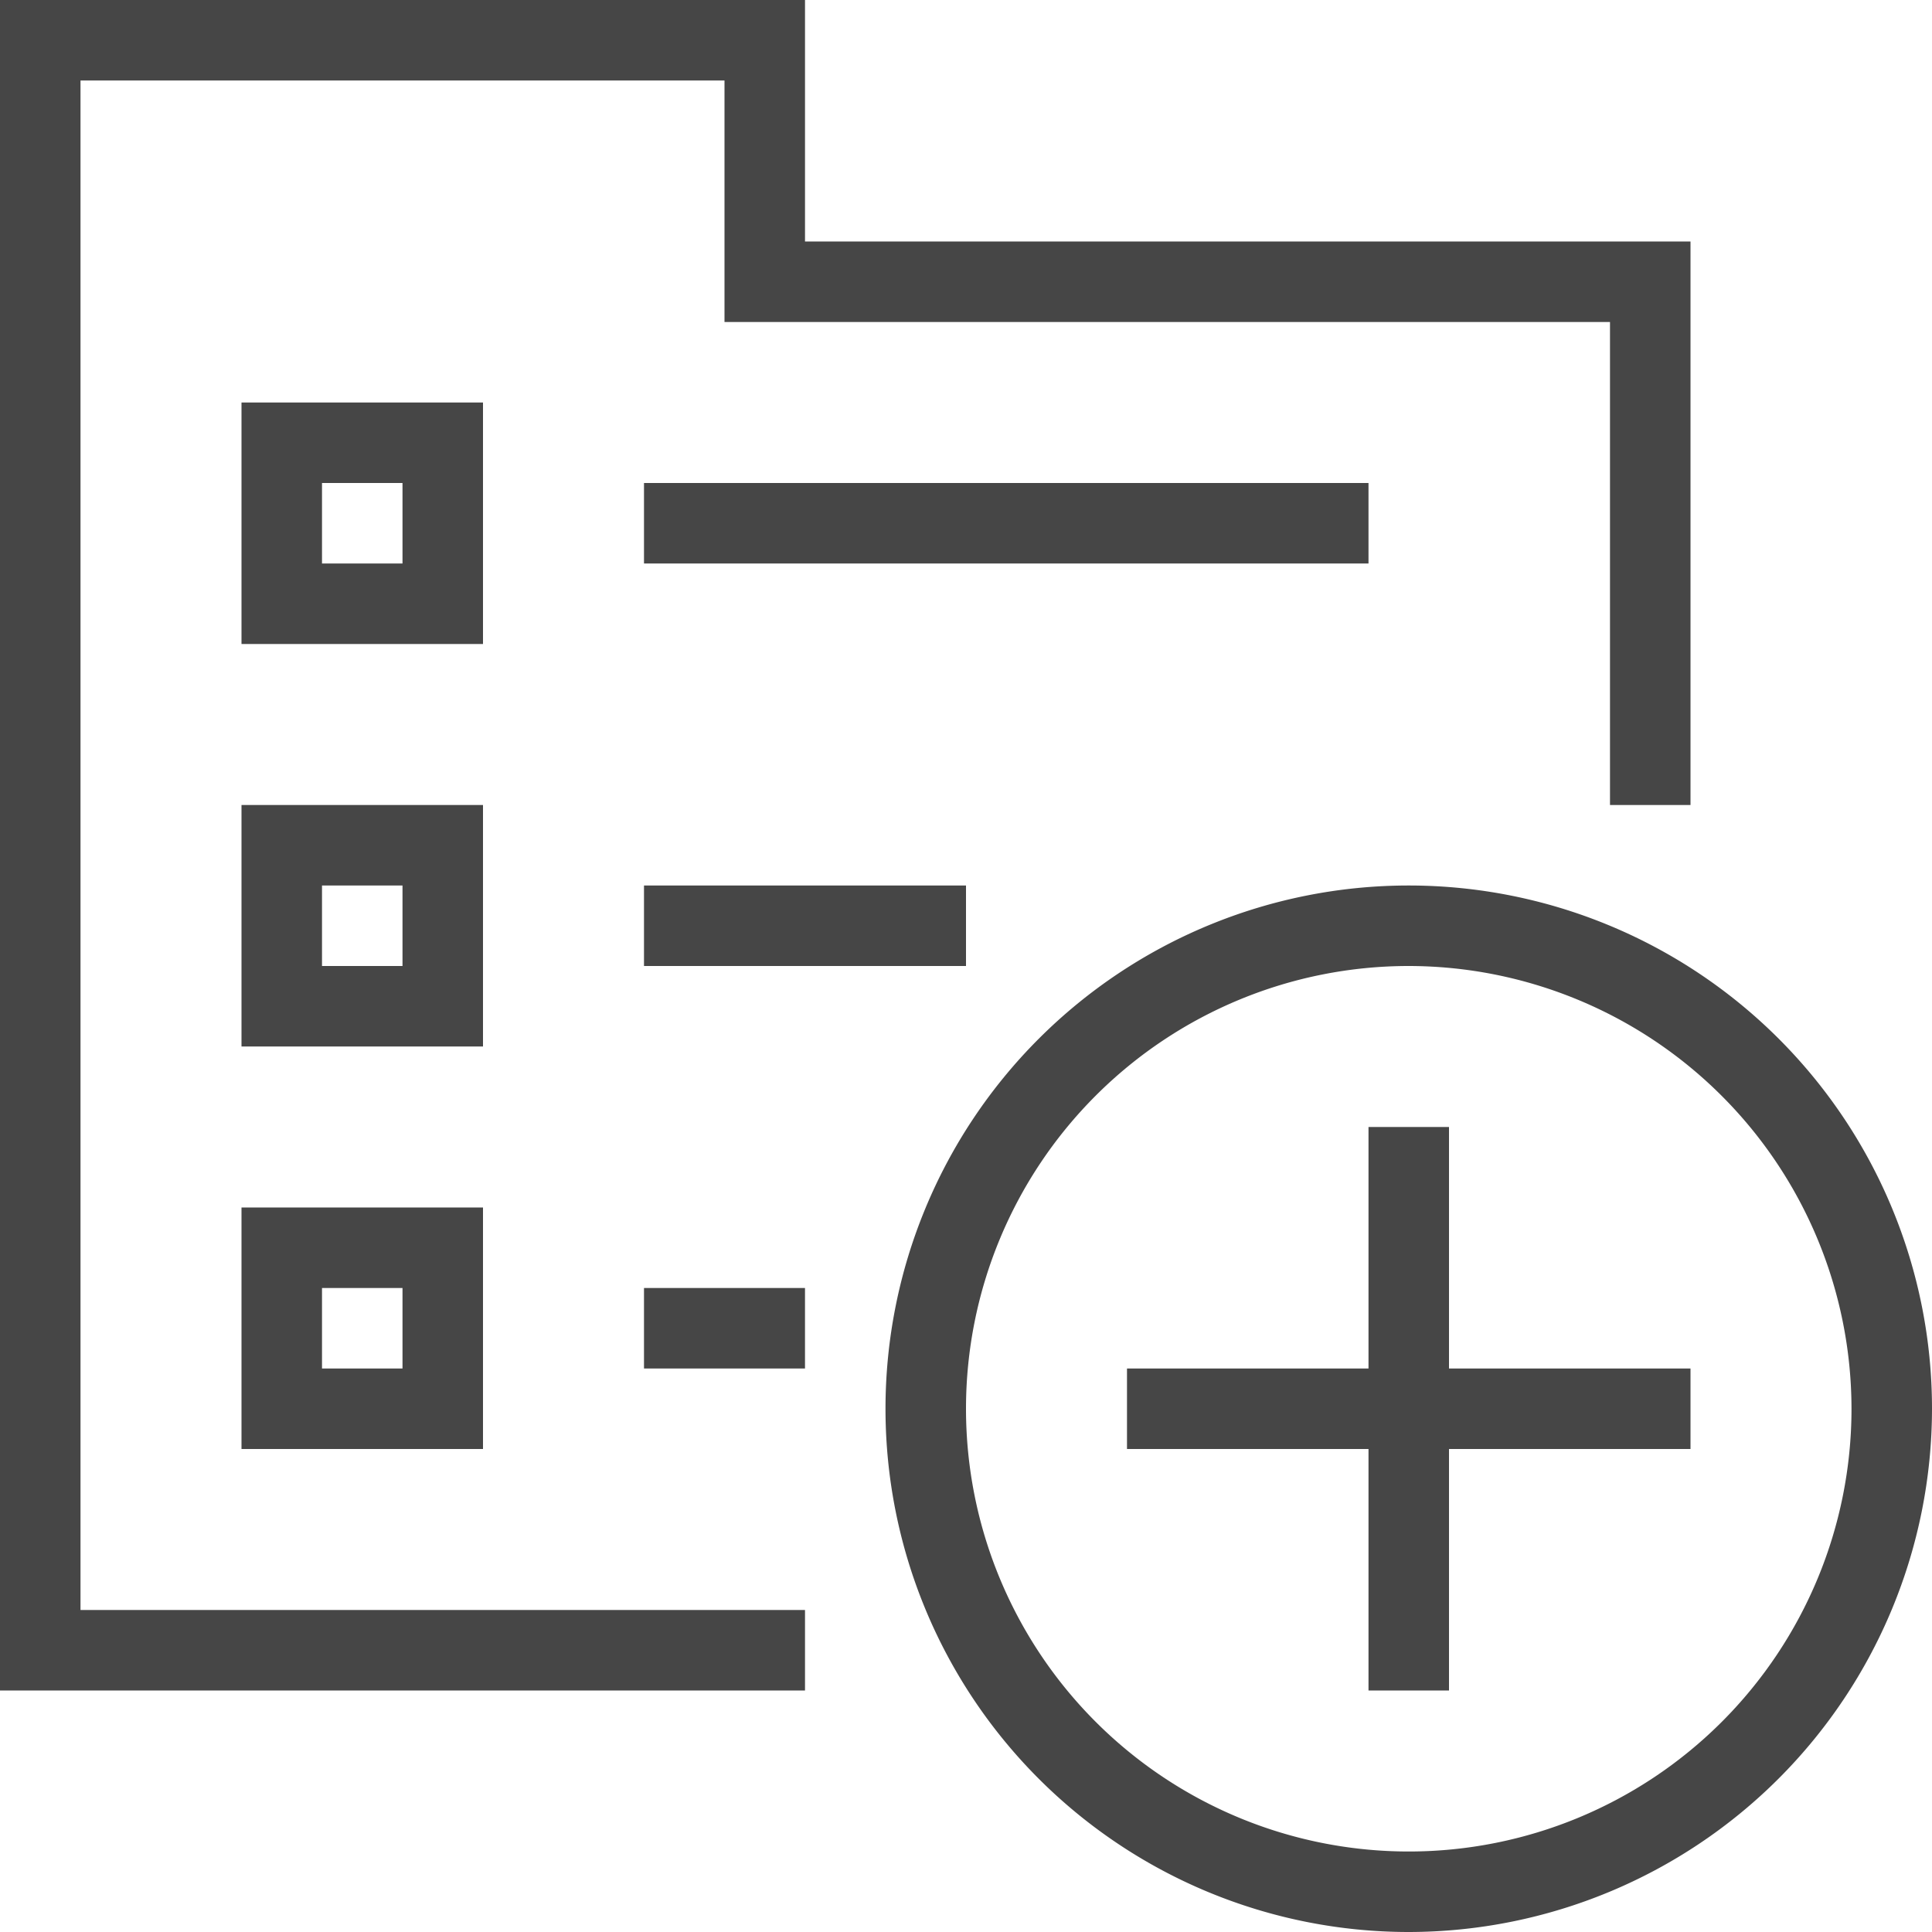 <svg id="Layer_1" data-name="Layer 1" xmlns="http://www.w3.org/2000/svg" viewBox="0 0 24 24">
  <path d="M6,8H3V5H6ZM4,7H5V6H4Z" class="aw-theme-iconOutline" fill="#464646"/>
  <path d="M6,13H3V10H6ZM4,12H5V11H4Z" class="aw-theme-iconOutline" fill="#464646"/>
  <path d="M6,18H3V15H6ZM4,17H5V16H4Z" class="aw-theme-iconOutline" fill="#464646"/>
  <path d="M17.5,24A6.5,6.5,0,1,1,24,17.5,6.506,6.506,0,0,1,17.5,24Zm0-12A5.5,5.5,0,1,0,23,17.5,5.506,5.506,0,0,0,17.5,12Z" class="aw-theme-iconOutline" fill="#464646"/>
  <polygon points="21 17 18 17 18 14 17 14 17 17 14 17 14 18 17 18 17 21 18 21 18 18 21 18 21 17" class="aw-theme-iconOutline" fill="#464646"/>
  <polygon points="10 21 0 21 0 0 10 0 10 3 21 3 21 10 20 10 20 4 9 4 9 1 1 1 1 20 10 20 10 21" class="aw-theme-iconOutline" fill="#464646"/>
  <rect x="8" y="6" width="9" height="1" class="aw-theme-iconOutline" fill="#464646"/>
  <rect x="8" y="11" width="4" height="1" class="aw-theme-iconOutline" fill="#464646"/>
  <rect x="8" y="16" width="2" height="1" class="aw-theme-iconOutline" fill="#464646"/>
</svg>
